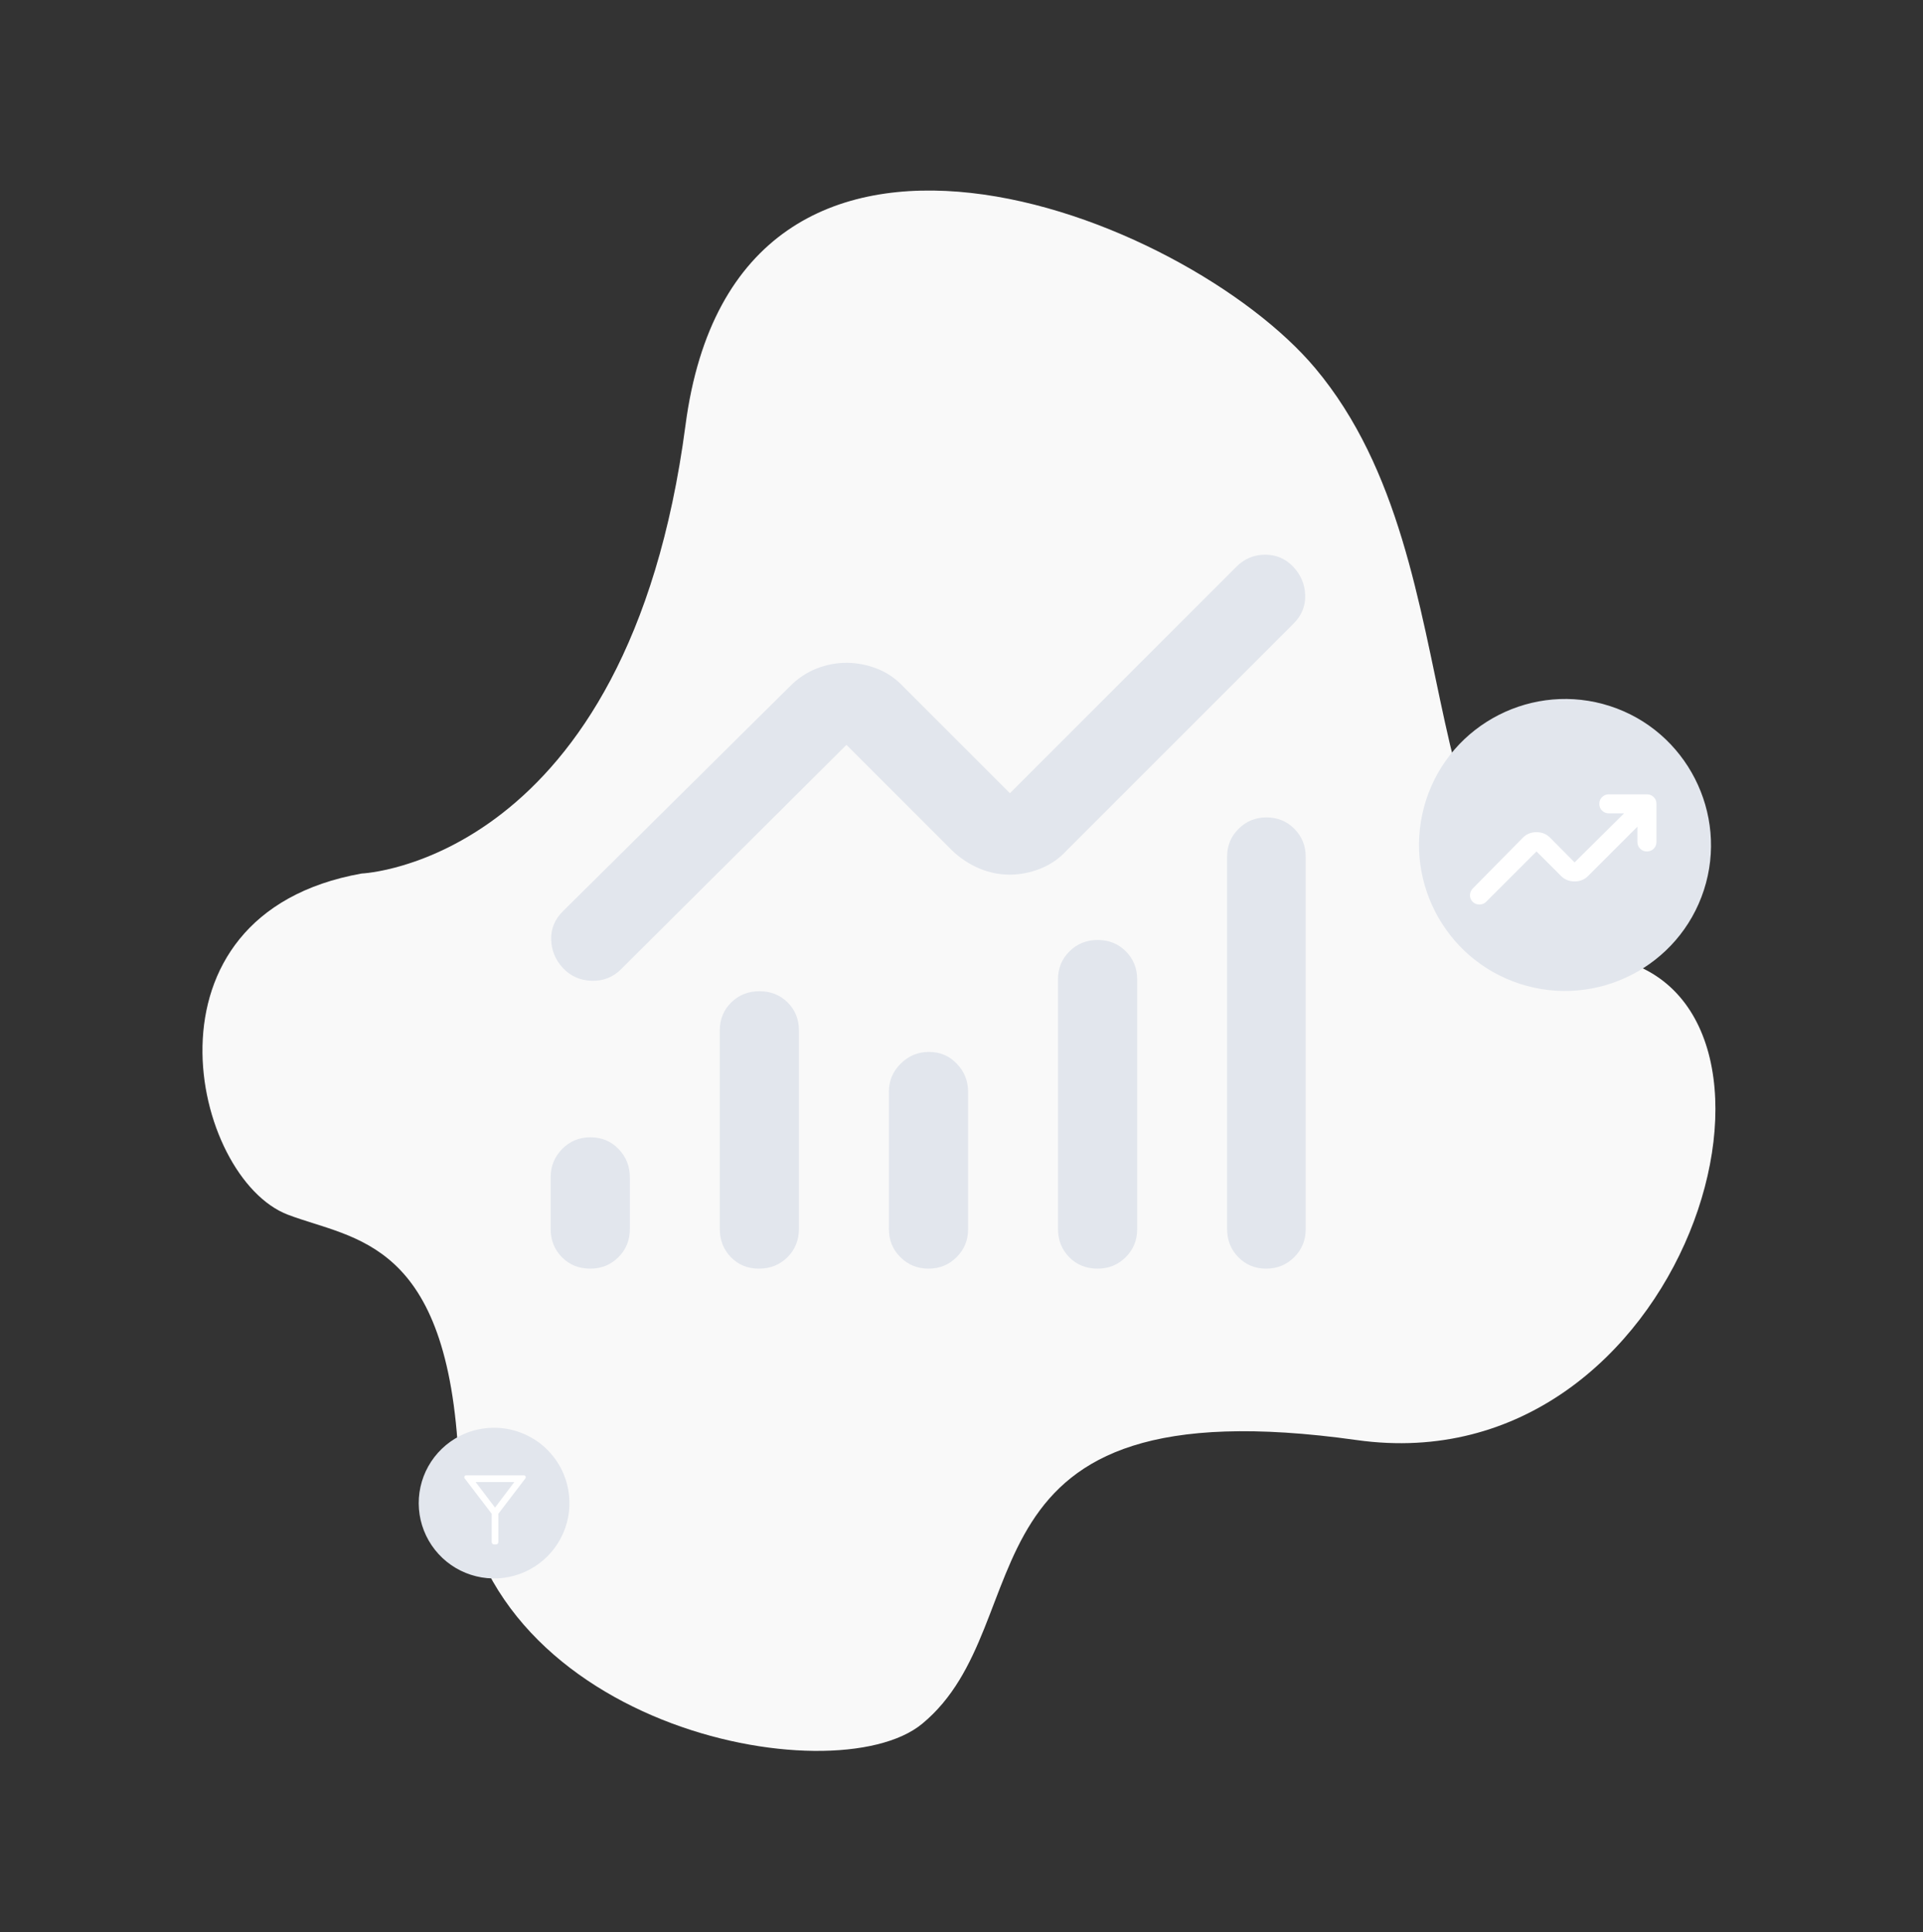 <svg width="202" height="203" viewBox="0 0 202 203" fill="none" xmlns="http://www.w3.org/2000/svg">
<rect x="0" y="0" width="202" height="203" fill="#333333" stroke="none"/>
<path d="M37.993 91.768C37.993 91.768 65.963 90.648 72.007 44.67C77.375 3.838 124.541 22.423 138.174 38.7C155.836 59.785 146.421 96.056 169.268 100.638C192.115 105.22 177.196 156.165 142.515 151.289C99.374 145.223 109.811 170.432 96.86 181.102C87.566 188.76 49.455 181.389 48.185 153.589C47.116 130.197 37.248 130.271 30.254 127.618C20.167 123.793 13.811 96.088 37.993 91.768Z" fill="#F9F9F9"/>
<path d="M149.805 84.041C152.418 75.979 161.095 71.577 169.125 74.18C177.155 76.782 181.59 85.47 178.987 93.499C176.384 101.529 167.729 105.974 159.666 103.361C151.604 100.748 147.202 92.071 149.805 84.041Z" fill="#E2E6ED"/>
<path d="M44.99 154.046C45.755 152.68 46.907 151.57 48.301 150.858C50.172 149.906 52.344 149.735 54.341 150.382C56.338 151.029 57.996 152.442 58.953 154.31C59.664 155.705 59.947 157.28 59.764 158.835C59.581 160.39 58.941 161.856 57.925 163.047C56.909 164.239 55.562 165.102 54.056 165.528C52.549 165.954 50.949 165.924 49.46 165.441C47.97 164.959 46.657 164.045 45.687 162.816C44.717 161.587 44.133 160.098 44.009 158.537C43.885 156.976 44.226 155.413 44.99 154.046Z" fill="#E2E6ED"/>
<mask id="mask0_376_3974" style="mask-type:alpha" maskUnits="userSpaceOnUse" x="152" y="77" width="24" height="25">
<rect x="152" y="77.125" width="24" height="24" fill="#D9D9D9"/>
</mask>
<g mask="url(#mask0_376_3974)">
<path d="M154.7 94.75C154.5 94.55 154.404 94.313 154.413 94.038C154.421 93.763 154.517 93.534 154.7 93.35L159.975 88C160.358 87.617 160.833 87.425 161.4 87.425C161.967 87.425 162.442 87.617 162.825 88L165.4 90.6L170.6 85.45H169C168.717 85.45 168.479 85.354 168.288 85.163C168.096 84.971 168 84.734 168 84.45C168 84.167 168.096 83.929 168.288 83.738C168.479 83.546 168.717 83.45 169 83.45H173C173.283 83.45 173.521 83.546 173.713 83.738C173.904 83.929 174 84.167 174 84.45V88.45C174 88.734 173.904 88.971 173.713 89.163C173.521 89.354 173.283 89.45 173 89.45C172.717 89.45 172.479 89.354 172.288 89.163C172.096 88.971 172 88.734 172 88.45V86.85L166.825 92.025C166.442 92.409 165.967 92.6 165.4 92.6C164.833 92.6 164.358 92.409 163.975 92.025L161.4 89.45L156.1 94.75C155.917 94.933 155.683 95.025 155.4 95.025C155.117 95.025 154.883 94.933 154.7 94.75Z" fill="white"/>
</g>
<mask id="mask1_376_3974" style="mask-type:alpha" maskUnits="userSpaceOnUse" x="46" y="42" width="103" height="104">
<rect x="46" y="42.125" width="103" height="103" fill="#D9D9D9"/>
</mask>
<g mask="url(#mask1_376_3974)">
<path d="M62.014 133.28C60.814 133.28 59.819 132.881 59.028 132.082C58.239 131.283 57.844 130.29 57.844 129.103V123.67C57.844 122.521 58.245 121.536 59.048 120.714C59.85 119.893 60.842 119.482 62.022 119.482C63.202 119.482 64.187 119.891 64.977 120.71C65.766 121.529 66.161 122.524 66.161 123.694V129.128C66.161 130.298 65.759 131.283 64.954 132.082C64.149 132.881 63.169 133.28 62.014 133.28ZM79.718 133.28C78.539 133.28 77.56 132.88 76.779 132.079C75.998 131.277 75.608 130.281 75.608 129.092V108.263C75.608 107.09 76.007 106.109 76.805 105.319C77.603 104.53 78.594 104.135 79.779 104.135C80.963 104.135 81.951 104.53 82.741 105.319C83.531 106.109 83.925 107.09 83.925 108.263V129.092C83.925 130.281 83.523 131.277 82.717 132.079C81.913 132.88 80.913 133.28 79.718 133.28ZM97.537 133.28C96.38 133.28 95.397 132.881 94.587 132.082C93.777 131.283 93.371 130.286 93.371 129.092V114.701C93.371 113.551 93.784 112.565 94.611 111.744C95.437 110.922 96.428 110.511 97.585 110.511C98.741 110.511 99.715 110.922 100.504 111.744C101.294 112.565 101.689 113.551 101.689 114.701V129.152C101.689 130.301 101.286 131.277 100.481 132.079C99.674 132.88 98.693 133.28 97.537 133.28ZM115.306 133.28C114.105 133.28 113.11 132.881 112.32 132.082C111.531 131.283 111.136 130.286 111.136 129.092V102.879C111.136 101.725 111.537 100.748 112.34 99.949C113.141 99.15 114.132 98.751 115.313 98.751C116.493 98.751 117.478 99.15 118.268 99.949C119.058 100.748 119.453 101.725 119.453 102.879V129.152C119.453 130.301 119.05 131.277 118.245 132.079C117.44 132.88 116.461 133.28 115.306 133.28ZM133.004 133.28C131.847 133.28 130.874 132.881 130.084 132.082C129.294 131.283 128.899 130.286 128.899 129.092V90.004C128.899 88.85 129.3 87.873 130.103 87.074C130.905 86.275 131.885 85.876 133.041 85.876C134.197 85.876 135.172 86.275 135.966 87.074C136.759 87.873 137.156 88.85 137.156 90.004V129.152C137.156 130.301 136.753 131.277 135.947 132.079C135.141 132.88 134.16 133.28 133.004 133.28ZM106.06 91.889C104.975 91.889 103.911 91.672 102.869 91.236C101.827 90.801 100.875 90.173 100.014 89.351L88.917 78.254L65.243 101.82C64.392 102.667 63.367 103.073 62.166 103.04C60.965 103.008 59.96 102.568 59.153 101.718C58.352 100.869 57.933 99.874 57.898 98.733C57.862 97.591 58.267 96.597 59.113 95.752L82.954 72.124C83.804 71.27 84.743 70.641 85.77 70.238C86.798 69.835 87.847 69.633 88.917 69.633C89.987 69.633 91.047 69.835 92.099 70.238C93.15 70.641 94.076 71.27 94.879 72.124L106.083 83.329L129.865 59.547C130.711 58.701 131.717 58.277 132.885 58.274C134.052 58.27 135.04 58.694 135.847 59.543C136.648 60.392 137.067 61.387 137.102 62.528C137.138 63.67 136.733 64.663 135.887 65.51L112.046 89.351C111.266 90.201 110.345 90.836 109.282 91.258C108.22 91.679 107.146 91.889 106.06 91.889Z" fill="#E2E6ED"/>
</g>
<mask id="mask2_376_3974" style="mask-type:alpha" maskUnits="userSpaceOnUse" x="46" y="152" width="12" height="14">
<rect x="46" y="152.125" width="12" height="13" fill="#D9D9D9"/>
</mask>
<g mask="url(#mask2_376_3974)">
<path d="M51.895 162.254C51.826 162.254 51.768 162.229 51.721 162.179C51.674 162.129 51.65 162.067 51.65 161.992V159.033L48.813 155.316C48.767 155.249 48.761 155.179 48.794 155.106C48.827 155.033 48.88 154.996 48.955 154.996H55.045C55.12 154.996 55.173 155.033 55.206 155.106C55.239 155.179 55.233 155.249 55.187 155.316L52.35 159.033V161.992C52.35 162.067 52.327 162.129 52.281 162.179C52.235 162.229 52.177 162.254 52.108 162.254H51.895ZM52 158.382L54.025 155.7H49.962L52 158.382Z" fill="white"/>
</g>
</svg>
